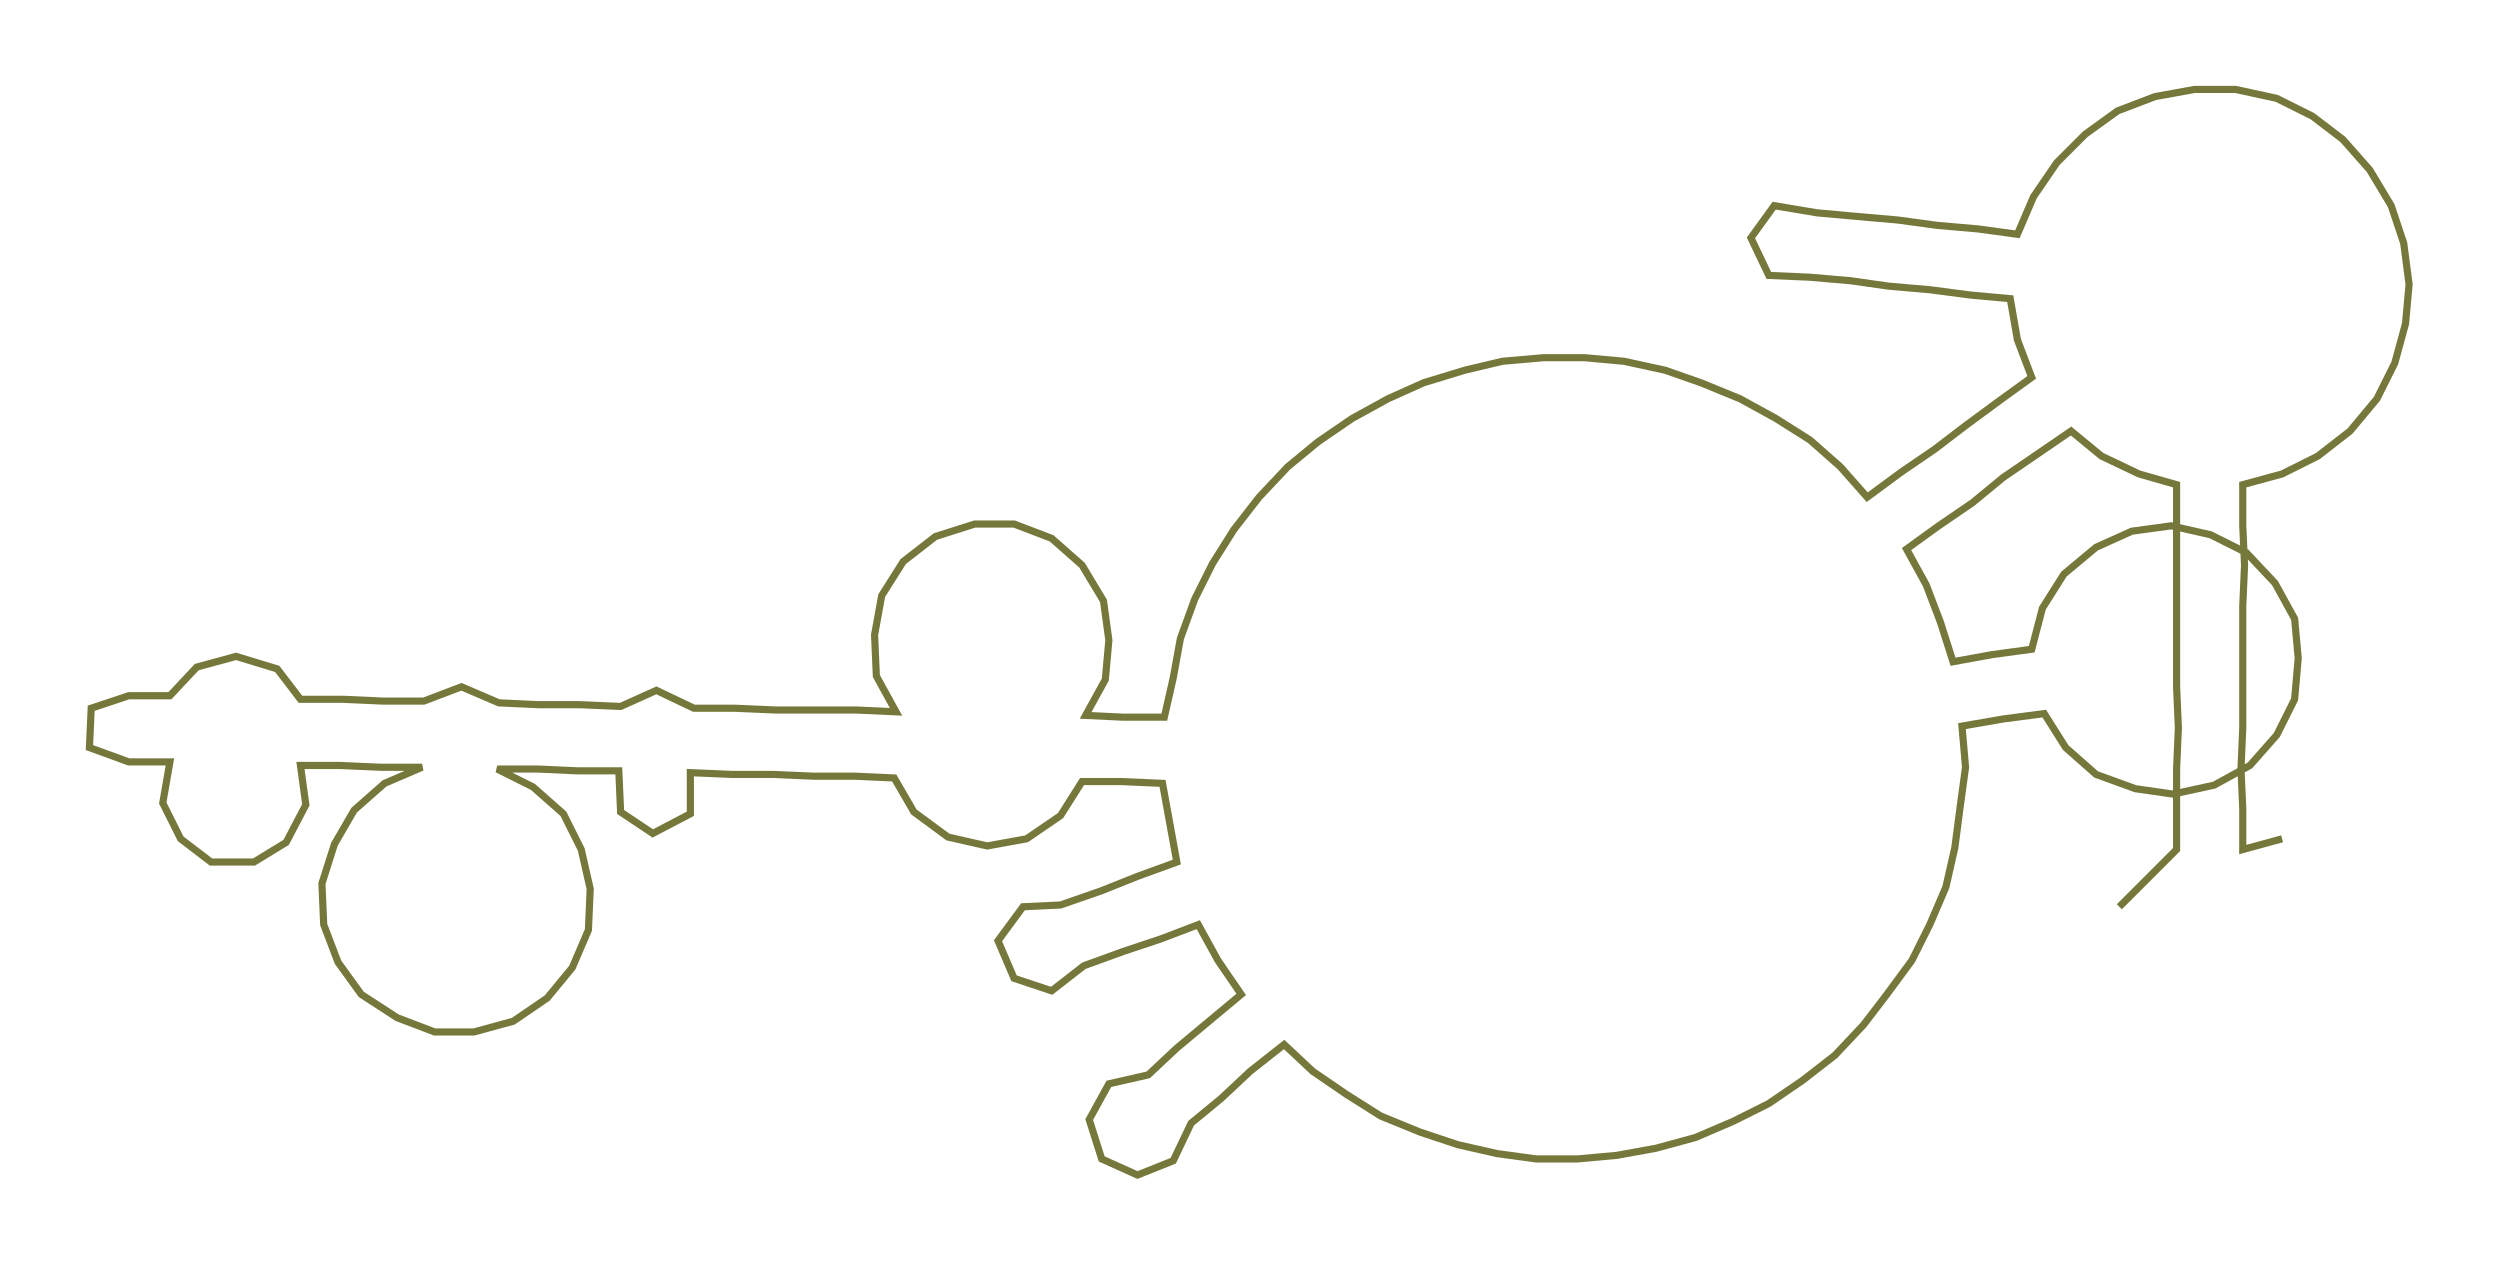 <ns0:svg xmlns:ns0="http://www.w3.org/2000/svg" width="300px" height="151.933px" viewBox="0 0 1397.83 707.92"><ns0:path style="stroke:#75783a;stroke-width:4px;fill:none;" d="M1185 507 L1185 507 L1201 491 L1217 475 L1217 452 L1217 430 L1218 407 L1217 384 L1217 362 L1217 339 L1217 316 L1217 294 L1217 271 L1196 265 L1175 255 L1158 241 L1139 254 L1120 267 L1103 281 L1084 294 L1066 307 L1077 327 L1085 348 L1092 370 L1114 366 L1136 363 L1142 340 L1154 321 L1172 306 L1192 297 L1214 294 L1236 299 L1256 309 L1272 326 L1283 346 L1285 368 L1283 391 L1273 411 L1258 428 L1238 439 L1215 444 L1194 441 L1172 433 L1155 418 L1143 399 L1120 402 L1097 406 L1099 429 L1096 451 L1093 474 L1088 496 L1079 517 L1069 537 L1055 556 L1042 573 L1026 590 L1008 604 L989 617 L969 627 L948 636 L926 642 L904 646 L882 648 L859 648 L837 645 L815 640 L794 633 L772 624 L753 612 L734 599 L718 584 L699 599 L683 614 L666 628 L656 649 L636 657 L616 648 L609 626 L620 606 L642 601 L658 586 L676 571 L694 556 L681 537 L670 517 L649 525 L628 532 L606 540 L588 554 L567 547 L558 526 L572 507 L593 506 L616 498 L636 490 L658 482 L654 460 L650 438 L627 437 L605 437 L593 456 L574 469 L552 473 L530 468 L511 454 L500 435 L478 434 L455 434 L432 433 L409 433 L386 432 L386 455 L365 466 L347 454 L346 431 L323 431 L301 430 L278 430 L298 440 L315 455 L325 475 L330 497 L329 520 L320 541 L306 558 L287 571 L265 577 L243 577 L222 569 L202 556 L189 538 L181 517 L180 494 L187 472 L198 453 L215 438 L236 429 L213 429 L190 428 L168 428 L171 450 L160 471 L142 482 L118 482 L101 469 L91 449 L95 426 L72 426 L50 418 L51 396 L72 389 L95 389 L110 373 L132 367 L155 374 L168 391 L192 391 L214 392 L237 392 L258 384 L279 393 L301 394 L324 394 L347 395 L367 386 L388 396 L411 396 L434 397 L455 397 L479 397 L501 398 L490 378 L489 355 L493 333 L505 314 L523 300 L545 293 L567 293 L588 301 L605 316 L617 336 L620 358 L618 380 L607 400 L628 401 L651 401 L656 379 L660 357 L668 335 L678 315 L690 296 L704 278 L720 261 L737 247 L756 234 L776 223 L796 214 L819 207 L840 202 L863 200 L886 200 L908 202 L931 207 L951 214 L973 223 L993 234 L1012 246 L1029 261 L1044 278 L1063 264 L1082 251 L1099 238 L1118 224 L1136 211 L1128 190 L1124 167 L1102 165 L1079 162 L1056 160 L1035 157 L1012 155 L989 154 L979 133 L992 115 L1016 119 L1038 121 L1061 123 L1083 126 L1106 128 L1128 131 L1137 110 L1150 91 L1166 75 L1184 62 L1205 54 L1227 50 L1250 50 L1273 55 L1293 65 L1310 78 L1325 95 L1337 115 L1344 136 L1347 159 L1345 181 L1339 203 L1329 223 L1314 241 L1296 255 L1276 265 L1254 271 L1254 294 L1255 316 L1254 339 L1254 362 L1254 384 L1254 407 L1253 430 L1254 452 L1254 475 L1276 469" /></ns0:svg>